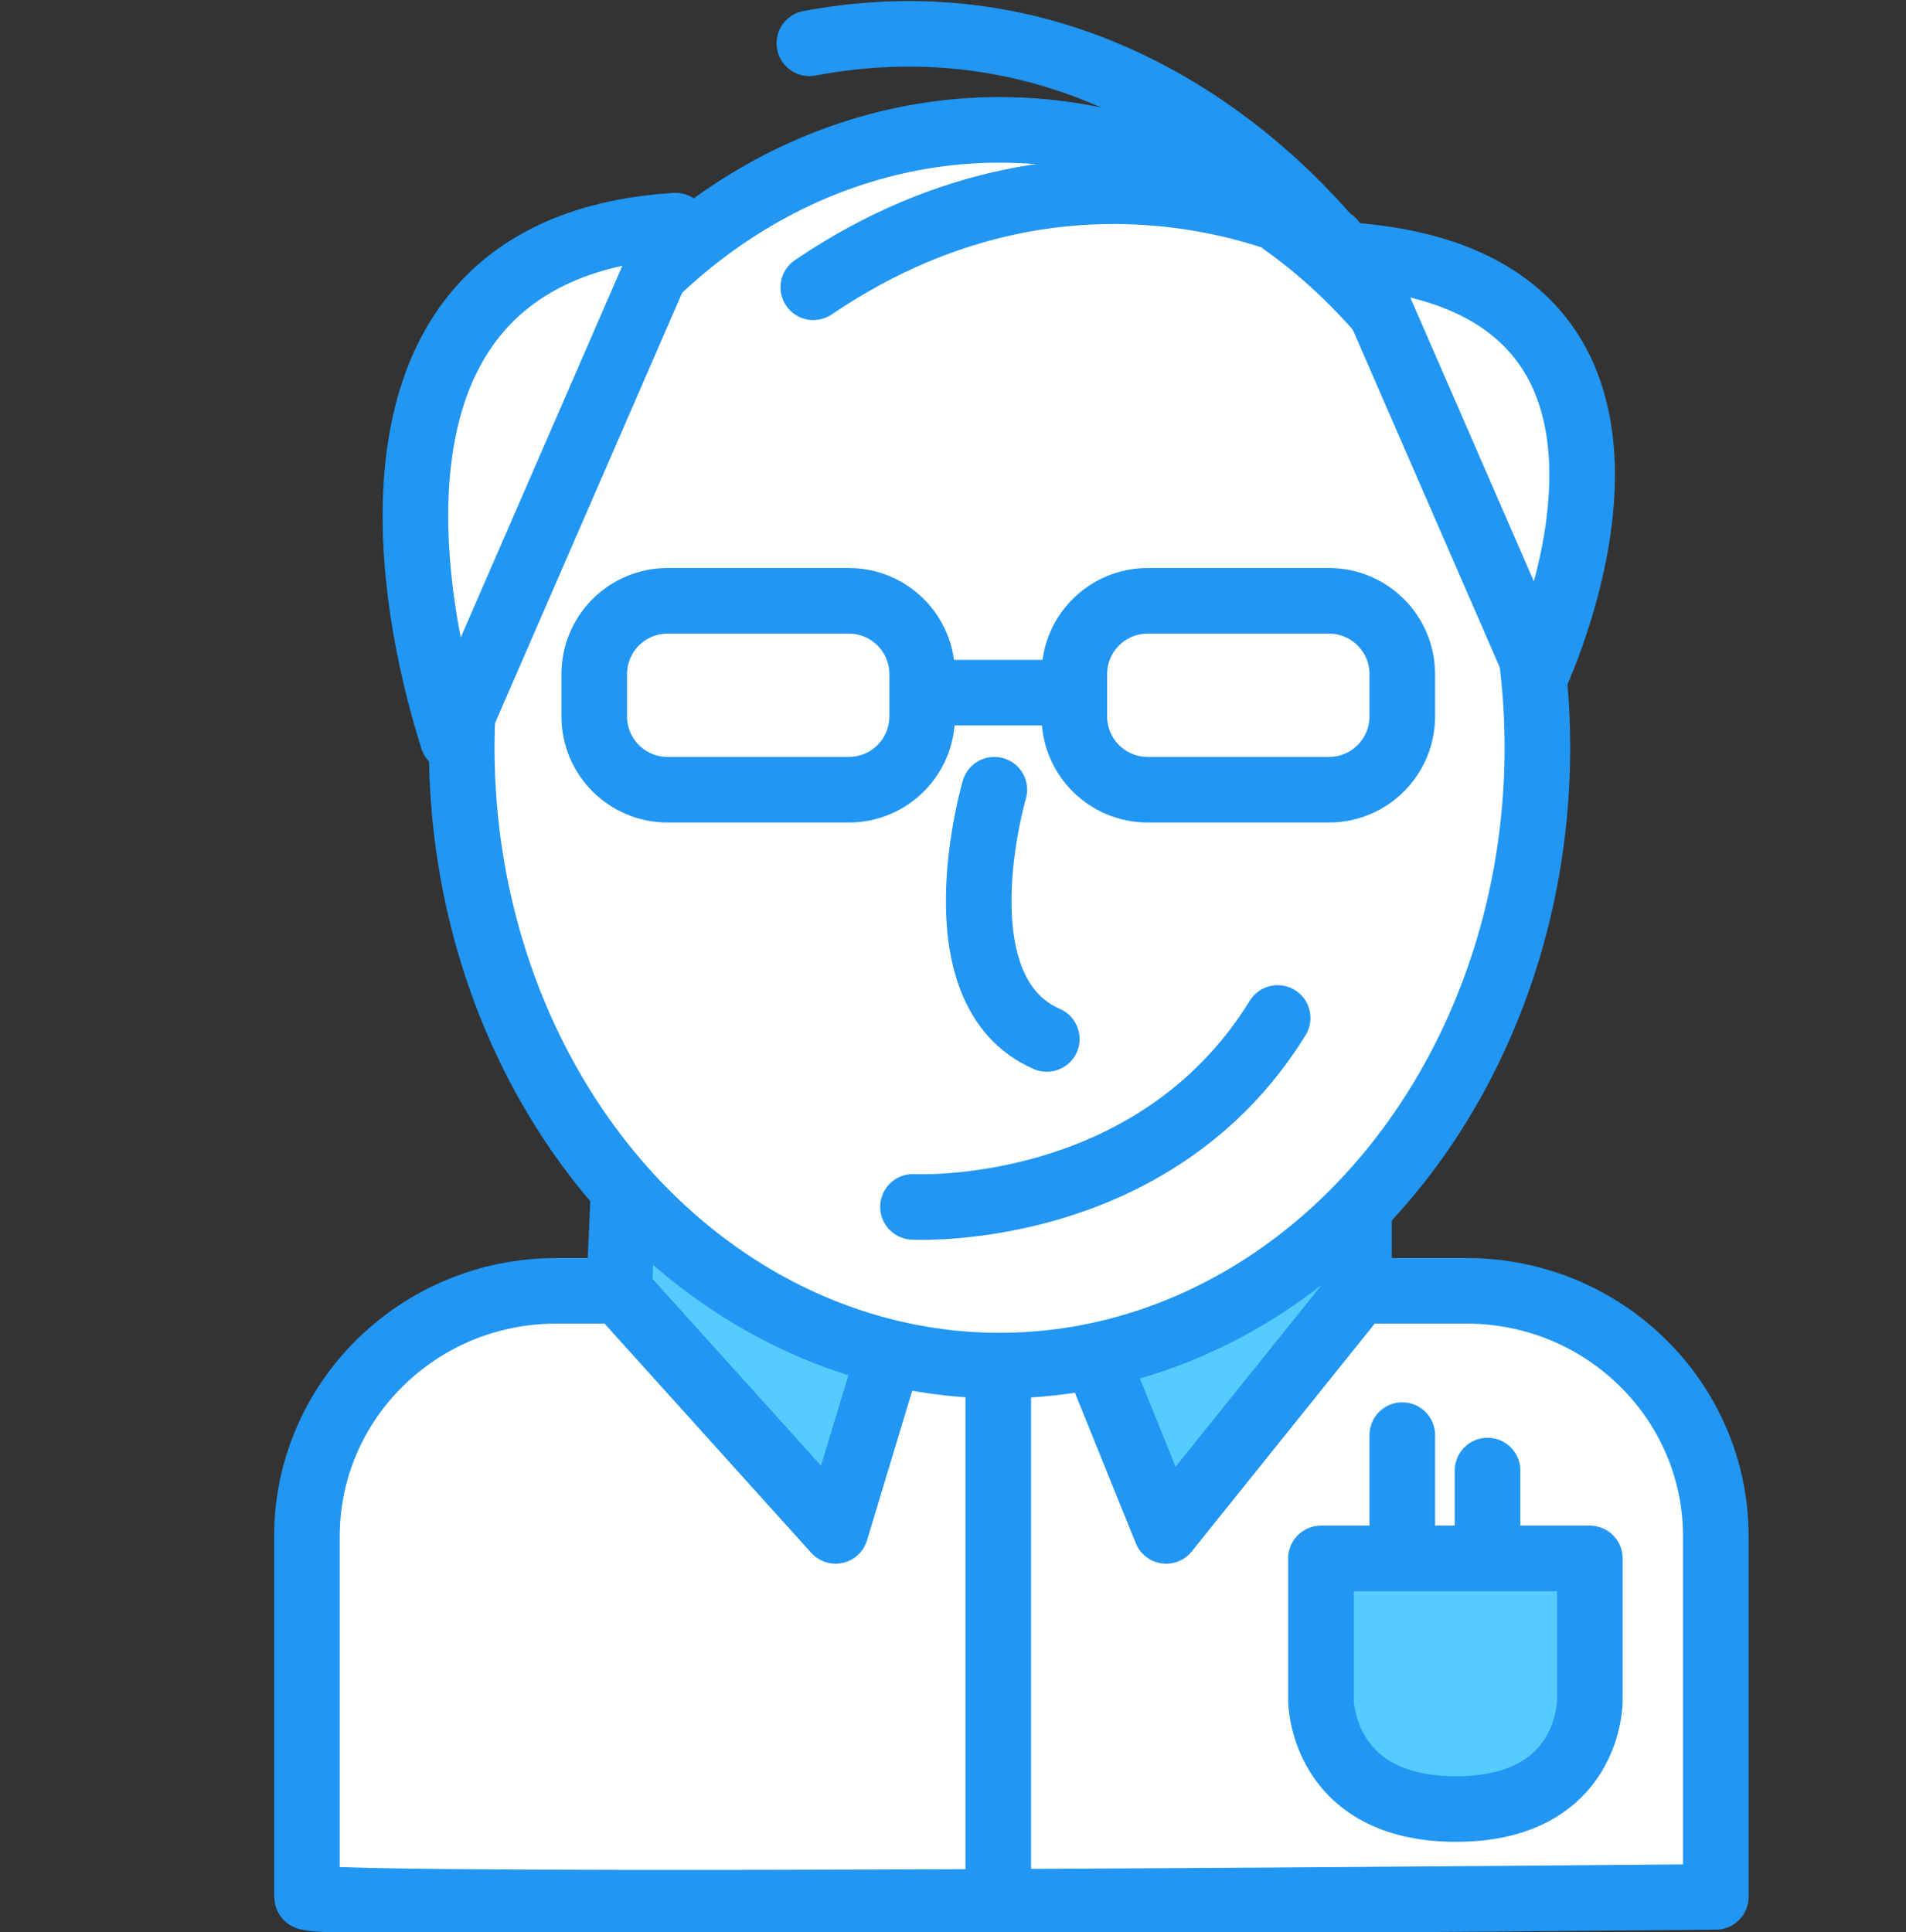 <?xml version="1.0" encoding="utf-8"?>
<!-- Generator: Adobe Illustrator 18.1.1, SVG Export Plug-In . SVG Version: 6.00 Build 0)  -->
<svg version="1.1" id="Layer_1" xmlns="http://www.w3.org/2000/svg" xmlns:xlink="http://www.w3.org/1999/xlink" x="0px" y="0px"
	 viewBox="0 0 145.3 147.3" enable-background="new 0 0 145.3 147.3" xml:space="preserve">
<rect x="0" y="0" width="145.3" height="147.3" fill="#333333" stroke="none"/>
<g>
	
		<path fill="#FFFFFF" stroke="#2196F3" stroke-width="5" stroke-linecap="round" stroke-linejoin="round" stroke-miterlimit="10" d="
		M23.4,144.6v-27.5c0-10.3,8.5-18.7,19-18.7h69.4c10.5,0,19,8.4,19,18.7v27.5C130.9,144.6,23.4,145.6,23.4,144.6z"/>
	
		<polyline fill="#55CBFF" stroke="#2196F3" stroke-width="5" stroke-linecap="round" stroke-linejoin="round" stroke-miterlimit="10" points="
		76.1,104.1 83.4,103.1 88.9,116.7 103.6,98.4 103.6,84.6 47.8,84.6 47.2,98.4 63.7,116.7 67.9,102.8 	"/>
	
		<line fill="#78C5F9" stroke="#2196F3" stroke-width="5" stroke-linecap="round" stroke-linejoin="round" stroke-miterlimit="10" x1="76.1" y1="145" x2="76.1" y2="104.1"/>
	<ellipse fill="#FFFFFF" stroke="#2196F3" stroke-width="5" stroke-miterlimit="10" cx="76.2" cy="57" rx="41" ry="47.1"/>
	<line fill="none" stroke="#2196F3" stroke-width="5" stroke-miterlimit="10" x1="70.3" y1="52.8" x2="81.8" y2="52.8"/>
	
		<path fill="#FFFFFF" stroke="#2196F3" stroke-width="5" stroke-linecap="round" stroke-linejoin="round" stroke-miterlimit="10" d="
		M103.4,19.5l13.8,31.7C117.1,51.2,131,21.9,103.4,19.5z"/>
	
		<path fill="#FFFFFF" stroke="#2196F3" stroke-width="5" stroke-linecap="round" stroke-linejoin="round" stroke-miterlimit="10" d="
		M51.5,17.2l-17,39.1C34.6,56.3,21.3,19.1,51.5,17.2z"/>
	
		<path fill="#FFFFFF" stroke="#2196F3" stroke-width="5" stroke-linecap="round" stroke-linejoin="round" stroke-miterlimit="10" d="
		M101.6,18.4c0,0-18.8-10.6-39.6,3.5"/>
	<path fill="none" stroke="#2196F3" stroke-width="5" stroke-linecap="round" stroke-linejoin="round" stroke-miterlimit="10" d="
		M103.4,20.9c0,0-15.1-22.6-41.7-17.6"/>
	
		<path fill="#FFFFFF" stroke="#2196F3" stroke-width="5" stroke-linecap="round" stroke-linejoin="round" stroke-miterlimit="10" d="
		M69.6,92c0,0,18.3,1,27.8-14.4"/>
	
		<path fill="#FFFFFF" stroke="#2196F3" stroke-width="5" stroke-linecap="round" stroke-linejoin="round" stroke-miterlimit="10" d="
		M75.8,60.2c0,0-4.5,15.3,4,19"/>
	<path fill="none" stroke="#2196F3" stroke-width="5" stroke-linejoin="round" stroke-miterlimit="10" d="M64.7,60.2H50.9
		c-3.1,0-5.6-2.5-5.6-5.6v-3.2c0-3.1,2.5-5.6,5.6-5.6h13.8c3.1,0,5.6,2.5,5.6,5.6v3.2C70.3,57.7,67.8,60.2,64.7,60.2z"/>
	<path fill="none" stroke="#2196F3" stroke-width="5" stroke-linejoin="round" stroke-miterlimit="10" d="M101.3,60.2H87.5
		c-3.1,0-5.6-2.5-5.6-5.6v-3.2c0-3.1,2.5-5.6,5.6-5.6h13.8c3.1,0,5.6,2.5,5.6,5.6v3.2C106.9,57.7,104.4,60.2,101.3,60.2z"/>
	
		<path fill="#55CBFF" stroke="#2196F3" stroke-width="5" stroke-linecap="round" stroke-linejoin="round" stroke-miterlimit="10" d="
		M100.7,118.8h20.5v10.8c0,0,0.1,8.3-10.2,8.3s-10.3-8.3-10.3-8.3V118.8z"/>
	
		<line fill="#FFFFFF" stroke="#2196F3" stroke-width="5" stroke-linecap="round" stroke-linejoin="round" stroke-miterlimit="10" x1="106.9" y1="118.8" x2="106.9" y2="109.4"/>
	
		<line fill="#FFFFFF" stroke="#2196F3" stroke-width="5" stroke-linecap="round" stroke-linejoin="round" stroke-miterlimit="10" x1="113.4" y1="118.7" x2="113.4" y2="112.1"/>
</g>
</svg>
